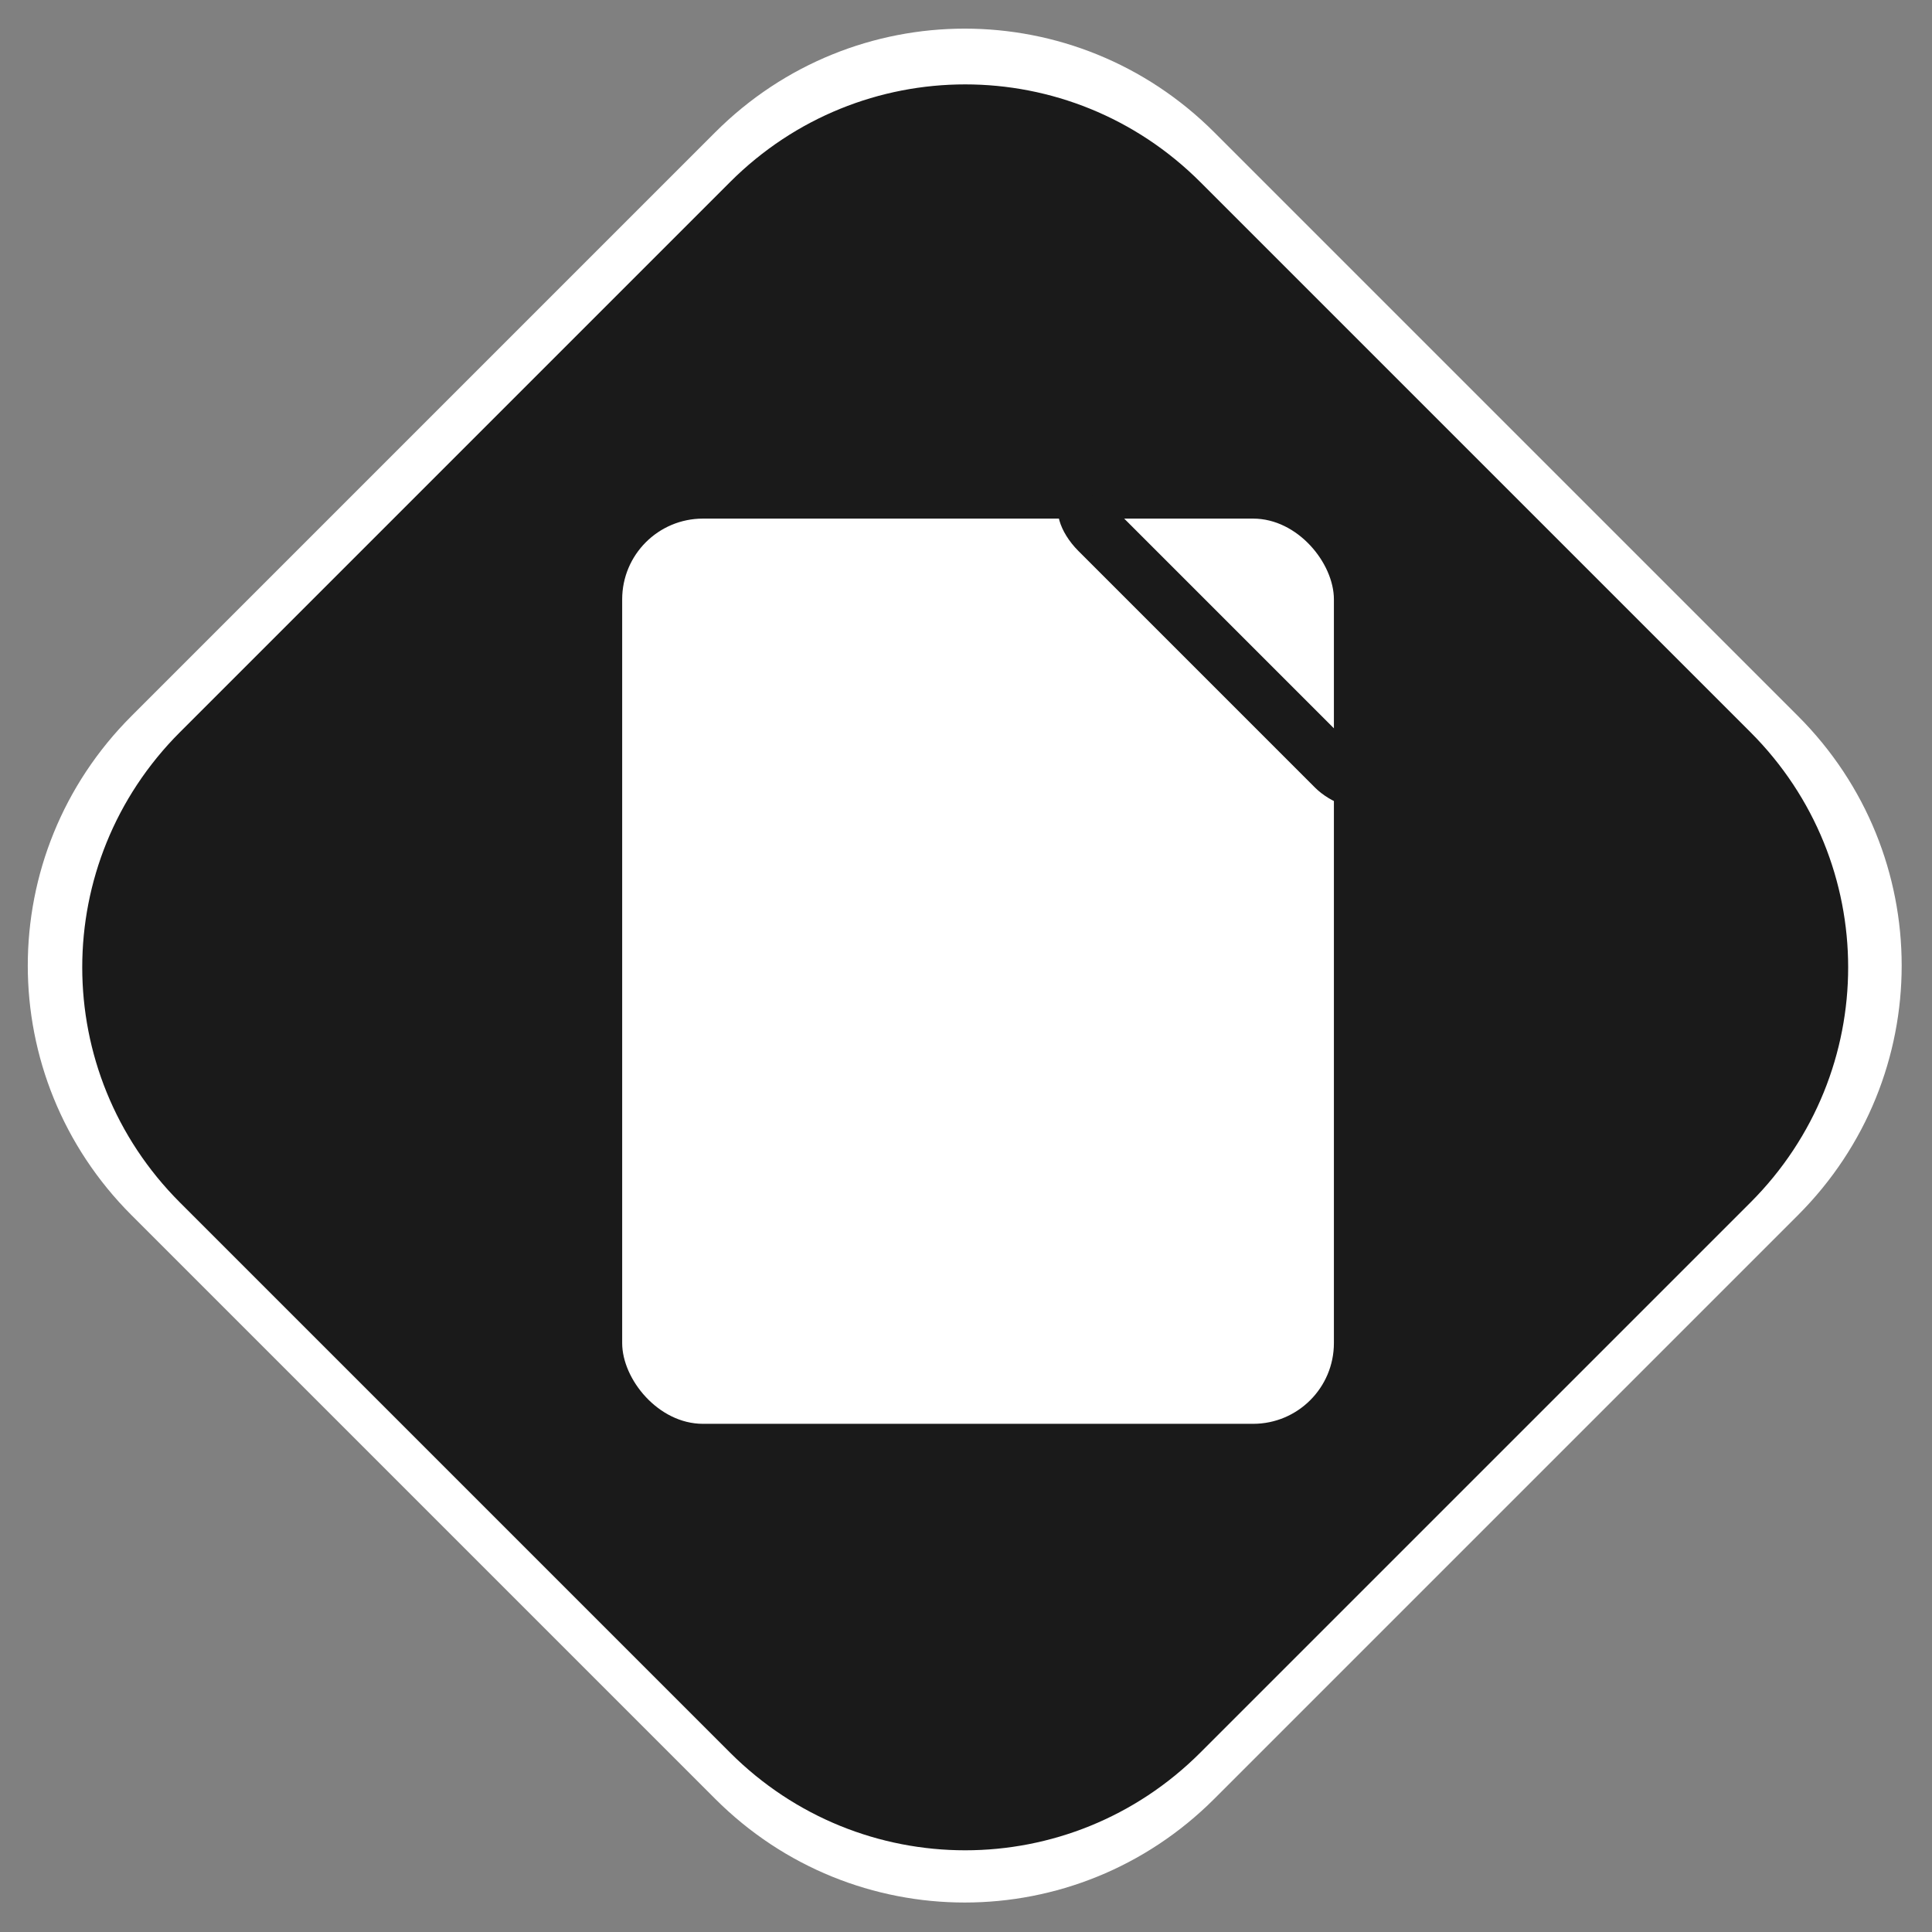 <?xml version="1.0" encoding="UTF-8" standalone="no"?>
<!-- Created with Inkscape (http://www.inkscape.org/) -->

<svg
   xmlns:dc="http://purl.org/dc/elements/1.1/"
   xmlns:cc="http://creativecommons.org/ns#"
   xmlns:rdf="http://www.w3.org/1999/02/22-rdf-syntax-ns#"
   xmlns:svg="http://www.w3.org/2000/svg"
   xmlns="http://www.w3.org/2000/svg"
   xmlns:sodipodi="http://sodipodi.sourceforge.net/DTD/sodipodi-0.dtd"
   xmlns:inkscape="http://www.inkscape.org/namespaces/inkscape"
   width="256"
   height="256"
   viewBox="0 0 256 256"
   id="svg2"
   version="1.1"
   inkscape:version="0.91 r13725"
   sodipodi:docname="libreoffice.svg">
  <rect x="0" y="0" width="256" height="256" fill="#808080" stroke="none"/>
  <defs
     id="defs4" />
  <sodipodi:namedview
     id="base"
     pagecolor="#ffffff"
     bordercolor="#666666"
     borderopacity="1.0"
     inkscape:pageopacity="0.0"
     inkscape:pageshadow="2"
     inkscape:zoom="0.7"
     inkscape:cx="127.07085"
     inkscape:cy="256.18365"
     inkscape:document-units="px"
     inkscape:current-layer="layer1"
     showgrid="false"
     units="px"
     inkscape:window-width="1366"
     inkscape:window-height="711"
     inkscape:window-x="0"
     inkscape:window-y="31"
     inkscape:window-maximized="1"
     showguides="false" />
  <g
     inkscape:label="Layer 1"
     inkscape:groupmode="layer"
     id="layer1"
     transform="translate(0,-796.362)">
    <rect
       style="fill:#1a1a1a;fill-rule:evenodd;stroke:#000000;stroke-width:0;stroke-linecap:butt;stroke-linejoin:miter;stroke-opacity:1;stroke-miterlimit:4;stroke-dasharray:none;fill-opacity:1"
       id="rect3336"
       width="202.616"
       height="202.616"
       x="-664.623"
       y="642.825"
       ry="46.697"
       transform="matrix(0.707,-0.707,0.707,0.707,0,0)" />
    <path
       style="fill:#ffffff;fill-opacity:1;fill-rule:evenodd;stroke:#000000;stroke-width:0;stroke-linecap:butt;stroke-linejoin:miter;stroke-miterlimit:4;stroke-dasharray:none;stroke-opacity:1"
       d="m 127.832,800.156 c -11.954,0 -23.908,4.579 -33.067,13.739 l -77.344,77.344 c -18.319,18.319 -18.319,47.815 0,66.134 l 77.344,77.344 c 18.319,18.319 47.815,18.319 66.134,0 l 77.344,-77.344 c 18.319,-18.319 18.319,-47.815 0,-66.134 l -77.344,-77.344 c -9.16,-9.16 -21.113,-13.739 -33.067,-13.739 z m 0.061,7.388 c 11.265,0 22.53,4.316 31.162,12.948 l 72.888,72.886 c 17.264,17.264 17.264,45.06 0,62.324 l -72.888,72.886 c -17.264,17.264 -45.06,17.264 -62.324,0 L 23.845,955.702 c -17.264,-17.264 -17.264,-45.06 0,-62.324 L 96.731,820.492 c 8.632,-8.632 19.897,-12.948 31.162,-12.948 z"
       id="rect3336-36"
       inkscape:connector-curvature="0" />
    <path
       style="opacity:1;fill:#808000;fill-opacity:1;stroke-width:0;stroke-miterlimit:4;stroke-dasharray:none"
       d=""
       id="path4916"
       inkscape:connector-curvature="0"
       transform="translate(0,796.362)" />
    <path
       style="opacity:1;fill:#808000;fill-opacity:1;stroke-width:0;stroke-miterlimit:4;stroke-dasharray:none"
       d=""
       id="path4918"
       inkscape:connector-curvature="0"
       transform="translate(0,796.362)" />
    <path
       style="opacity:1;fill:#808000;fill-opacity:1;stroke-width:0;stroke-miterlimit:4;stroke-dasharray:none"
       d=""
       id="path4920"
       inkscape:connector-curvature="0"
       transform="translate(0,796.362)" />
    <path
       style="opacity:1;fill:#808000;fill-opacity:1;stroke-width:0;stroke-miterlimit:4;stroke-dasharray:none"
       d=""
       id="path4974"
       inkscape:connector-curvature="0"
       transform="translate(0,796.362)" />
    <path
       style="opacity:1;fill:#808000;fill-opacity:1;stroke-width:0;stroke-miterlimit:4;stroke-dasharray:none"
       d=""
       id="path4976"
       inkscape:connector-curvature="0"
       transform="translate(0,796.362)" />
    <path
       style="opacity:1;fill:#808000;fill-opacity:1;stroke-width:0;stroke-miterlimit:4;stroke-dasharray:none"
       d=""
       id="path4978"
       inkscape:connector-curvature="0"
       transform="translate(0,796.362)" />
    <path
       style="opacity:1;fill:#808000;fill-opacity:1;stroke-width:0;stroke-miterlimit:4;stroke-dasharray:none"
       d=""
       id="path4980"
       inkscape:connector-curvature="0"
       transform="translate(0,796.362)" />
    <path
       style="opacity:1;fill:#808000;fill-opacity:1;stroke-width:0;stroke-miterlimit:4;stroke-dasharray:none"
       d=""
       id="path4982"
       inkscape:connector-curvature="0"
       transform="translate(0,796.362)" />
    <path
       style="opacity:1;fill:#808000;fill-opacity:1;stroke-width:0;stroke-miterlimit:4;stroke-dasharray:none"
       d=""
       id="path5006"
       inkscape:connector-curvature="0"
       transform="translate(0,796.362)" />
    <path
       style="opacity:1;fill:#ffffff;fill-opacity:1;stroke-width:0;stroke-miterlimit:4;stroke-dasharray:none"
       d="m 1009.642,220.819 c 0.608,-0.126 1.822,-0.395 2.321,-0.516 1.647,-0.397 1.984,-0.486 2.119,-0.557 0.085,-0.045 0.274,-0.081 0.419,-0.081 0.145,0 0.289,-0.04 0.319,-0.089 0.03,-0.049 0.191,-0.089 0.357,-0.089 0.166,0 0.327,-0.04 0.357,-0.089 0.03,-0.049 0.191,-0.089 0.357,-0.089 0.166,0 0.327,-0.04 0.357,-0.089 0.03,-0.049 0.191,-0.089 0.357,-0.089 0.166,0 0.327,-0.04 0.357,-0.089 0.03,-0.049 0.171,-0.089 0.312,-0.089 0.141,0 0.282,-0.04 0.312,-0.089 0.03,-0.049 0.171,-0.089 0.312,-0.089 0.141,0 0.282,-0.04 0.312,-0.089 0.03,-0.049 0.14,-0.089 0.244,-0.089 0.104,0 0.313,-0.04 0.464,-0.088 2.162,-0.696 2.551,-0.875 2.551,-1.169 0,-0.094 -0.06,-0.171 -0.134,-0.171 -0.074,0 -0.134,-0.042 -0.134,-0.093 0,-0.063 -0.613,-0.077 -1.897,-0.043 -4.679,0.121 -7.332,0.139 -7.422,0.05 -0.05,-0.051 -0.263,-0.092 -0.472,-0.092 -0.209,0 -0.472,-0.035 -0.585,-0.078 -0.113,-0.043 -0.406,-0.125 -0.651,-0.182 -0.61,-0.142 -1.93,-0.541 -2.119,-0.64 -0.085,-0.045 -0.234,-0.081 -0.33,-0.081 -0.096,0 -0.199,-0.04 -0.23,-0.089 -0.03,-0.049 -0.151,-0.089 -0.268,-0.089 -0.117,0 -0.237,-0.04 -0.268,-0.089 -0.03,-0.049 -0.151,-0.089 -0.268,-0.089 -0.117,0 -0.238,-0.04 -0.268,-0.089 -0.03,-0.049 -0.151,-0.089 -0.268,-0.089 -0.117,0 -0.237,-0.04 -0.268,-0.089 -0.03,-0.049 -0.133,-0.089 -0.229,-0.089 -0.095,0 -0.173,-0.04 -0.173,-0.089 0,-0.049 -0.055,-0.089 -0.122,-0.089 -0.198,0 -1.423,-0.661 -2.038,-1.099 -0.314,-0.224 -0.79,-0.646 -1.058,-0.939 -0.653,-0.712 -0.711,-0.789 -0.711,-0.949 0,-0.076 -0.04,-0.138 -0.089,-0.138 -0.049,0 -0.089,-0.121 -0.089,-0.268 0,-0.147 -0.04,-0.268 -0.089,-0.268 -0.117,0 -0.117,-1.222 0,-1.295 0.049,-0.03 0.089,-0.125 0.089,-0.211 0,-0.195 0.201,-0.636 0.29,-0.637 0.037,-3.6e-4 0.067,-0.061 0.067,-0.135 0,-0.168 1.299,-1.482 1.629,-1.648 0.135,-0.068 0.245,-0.152 0.245,-0.187 0,-0.035 0.12,-0.113 0.268,-0.174 0.147,-0.061 0.268,-0.146 0.268,-0.189 0,-0.043 0.037,-0.079 0.082,-0.079 0.045,0 0.377,-0.171 0.737,-0.381 0.637,-0.371 0.885,-0.496 1.391,-0.701 0.135,-0.055 0.315,-0.135 0.401,-0.179 0.085,-0.043 0.234,-0.079 0.33,-0.079 0.096,0 0.199,-0.04 0.23,-0.089 0.03,-0.049 0.151,-0.089 0.268,-0.089 0.117,0 0.237,-0.04 0.268,-0.089 0.03,-0.049 0.151,-0.089 0.268,-0.089 0.117,0 0.235,-0.036 0.262,-0.079 0.027,-0.044 0.18,-0.102 0.34,-0.129 0.16,-0.027 0.492,-0.094 0.737,-0.148 1.438,-0.317 3.308,-0.53 4.777,-0.544 1.158,-0.011 1.53,-0.064 1.526,-0.216 -0,-0.049 -0.114,-0.102 -0.251,-0.118 -0.137,-0.016 -0.286,-0.066 -0.333,-0.112 -0.047,-0.045 -0.175,-0.082 -0.285,-0.082 -0.11,0 -0.225,-0.04 -0.255,-0.089 -0.03,-0.049 -0.134,-0.089 -0.23,-0.089 -0.096,0 -0.244,-0.035 -0.33,-0.079 -0.085,-0.043 -0.256,-0.119 -0.378,-0.168 -0.328,-0.131 -1.496,-0.68 -2.768,-1.3 -1.083,-0.528 -2.859,-1.621 -3.415,-2.101 -0.4,-0.345 -1.504,-1.445 -1.763,-1.757 -0.826,-0.992 -0.845,-2.068 -0.049,-2.741 0.3,-0.254 0.35,-0.287 0.629,-0.414 0.147,-0.067 0.338,-0.158 0.423,-0.201 0.085,-0.043 0.254,-0.079 0.374,-0.079 0.12,0 0.244,-0.04 0.274,-0.089 0.03,-0.049 0.286,-0.089 0.568,-0.089 0.282,0 0.551,-0.037 0.597,-0.083 0.047,-0.045 0.567,-0.104 1.156,-0.131 3.571,-0.163 8.425,-0.686 9.63,-1.038 0.429,-0.125 0.953,-0.416 1.101,-0.61 0.299,-0.393 -0.039,-0.963 -0.686,-1.158 -0.867,-0.261 -1.183,-0.284 -3.85,-0.287 -1.541,-0.001 -2.742,-0.036 -2.668,-0.077 0.074,-0.041 0.415,-0.146 0.759,-0.235 0.344,-0.088 0.663,-0.194 0.71,-0.236 0.047,-0.041 0.195,-0.075 0.33,-0.075 0.135,0 0.27,-0.04 0.3,-0.089 0.03,-0.049 0.191,-0.089 0.357,-0.089 0.166,0 0.327,-0.04 0.357,-0.089 0.03,-0.049 0.191,-0.089 0.357,-0.089 0.166,0 0.327,-0.04 0.357,-0.089 0.03,-0.049 0.191,-0.089 0.357,-0.089 0.166,0 0.327,-0.04 0.357,-0.089 0.03,-0.049 0.191,-0.089 0.357,-0.089 0.166,0 0.327,-0.04 0.357,-0.089 0.03,-0.049 0.205,-0.089 0.389,-0.089 0.184,0 0.372,-0.036 0.419,-0.081 0.286,-0.272 3.049,-0.269 3.217,0.003 0.026,0.043 0.122,0.077 0.213,0.077 0.172,0 0.807,0.305 1.115,0.536 0.615,0.461 1.299,1.402 1.299,1.789 0,0.091 0.04,0.19 0.089,0.22 0.117,0.072 0.117,1.714 0,1.786 -0.049,0.03 -0.089,0.133 -0.089,0.228 0,0.095 -0.03,0.173 -0.067,0.173 -0.037,0 -0.116,0.11 -0.176,0.246 -0.06,0.135 -0.271,0.345 -0.468,0.468 -0.198,0.122 -0.359,0.253 -0.359,0.29 0,0.037 -0.061,0.068 -0.135,0.068 -0.074,0 -0.205,0.036 -0.29,0.081 -0.499,0.259 -2.136,0.455 -3.804,0.455 -1.167,0 -3.246,0.258 -5.101,0.633 -0.245,0.05 -0.597,0.113 -0.782,0.14 -0.184,0.027 -0.358,0.086 -0.385,0.129 -0.027,0.044 -0.188,0.08 -0.357,0.08 -0.169,0 -0.307,0.04 -0.307,0.089 0,0.049 -0.083,0.089 -0.185,0.089 -0.241,0 -0.914,0.466 -1.149,0.795 -0.183,0.258 -0.265,0.99 -0.11,0.99 0.041,0 0.119,0.098 0.174,0.217 0.101,0.221 0.83,0.795 1.314,1.034 0.147,0.073 0.288,0.153 0.312,0.179 0.024,0.026 0.326,0.181 0.67,0.344 0.344,0.164 0.695,0.334 0.78,0.378 0.085,0.044 0.216,0.08 0.29,0.08 0.074,0 0.135,0.04 0.135,0.089 0,0.049 0.08,0.089 0.179,0.089 0.098,0 0.178,0.04 0.178,0.089 0,0.049 0.048,0.089 0.107,0.089 0.093,0 1.283,0.56 3.053,1.436 0.289,0.143 0.581,0.26 0.647,0.26 0.067,0 0.121,0.04 0.121,0.089 0,0.049 0.08,0.089 0.179,0.089 0.098,0 0.179,0.04 0.179,0.089 0,0.049 0.048,0.089 0.107,0.089 0.059,0 0.641,0.261 1.294,0.58 0.653,0.319 1.228,0.58 1.277,0.58 0.499,0 -1.561,0.625 -2.567,0.779 -0.16,0.025 -0.313,0.08 -0.34,0.124 -0.027,0.044 -0.185,0.079 -0.351,0.079 -0.166,0 -0.327,0.04 -0.357,0.089 -0.03,0.049 -0.191,0.089 -0.357,0.089 -0.166,0 -0.327,0.04 -0.357,0.089 -0.03,0.049 -0.191,0.089 -0.357,0.089 -0.166,0 -0.327,0.04 -0.357,0.089 -0.03,0.049 -0.191,0.089 -0.357,0.089 -0.166,0 -0.327,0.04 -0.357,0.089 -0.03,0.049 -0.171,0.089 -0.312,0.089 -0.141,0 -0.282,0.04 -0.312,0.089 -0.03,0.049 -0.154,0.089 -0.274,0.089 -0.121,0 -0.289,0.036 -0.374,0.079 -0.085,0.044 -0.557,0.208 -1.048,0.366 -0.491,0.158 -1.098,0.383 -1.348,0.501 -0.25,0.118 -0.501,0.214 -0.558,0.214 -0.057,0 -0.103,0.04 -0.103,0.089 0,0.049 -0.08,0.089 -0.178,0.089 -0.098,0 -0.179,0.033 -0.179,0.073 0,0.04 -0.141,0.128 -0.312,0.195 -0.172,0.067 -0.312,0.155 -0.312,0.195 0,0.04 -0.05,0.073 -0.112,0.073 -0.061,6e-5 -0.228,0.101 -0.371,0.223 -0.143,0.123 -0.29,0.223 -0.328,0.223 -0.129,0 -1.308,1.213 -1.371,1.41 -0.034,0.108 -0.1,0.197 -0.146,0.197 -0.046,0 -0.083,0.078 -0.083,0.173 0,0.095 -0.04,0.198 -0.089,0.228 -0.147,0.091 -0.104,0.986 0.06,1.273 0.128,0.222 1.011,0.888 1.316,0.992 0.053,0.018 0.218,0.085 0.365,0.149 0.557,0.241 1.36,0.488 1.585,0.488 0.129,0 0.259,0.04 0.289,0.089 0.03,0.049 0.246,0.089 0.478,0.089 0.233,0 0.461,0.037 0.508,0.082 0.168,0.163 3.281,0.357 7.272,0.453 3.808,0.091 4.914,0.152 5.04,0.275 0.047,0.045 0.218,0.083 0.381,0.083 0.163,0 0.366,0.037 0.451,0.082 0.085,0.045 0.387,0.171 0.671,0.279 0.571,0.218 0.868,0.521 0.868,0.884 0,0.272 -0.667,1.001 -1.087,1.187 -0.139,0.061 -0.252,0.142 -0.252,0.179 0,0.037 -0.08,0.068 -0.178,0.068 -0.098,0 -0.179,0.04 -0.179,0.089 0,0.049 -0.061,0.089 -0.135,0.089 -0.074,0 -0.205,0.035 -0.29,0.079 -0.085,0.043 -0.266,0.124 -0.401,0.179 -0.135,0.055 -0.336,0.137 -0.446,0.183 -0.288,0.12 -1.185,0.41 -1.808,0.586 -0.295,0.083 -0.628,0.187 -0.741,0.232 -0.113,0.045 -0.301,0.081 -0.419,0.081 -0.118,0 -0.239,0.04 -0.269,0.089 -0.03,0.049 -0.191,0.089 -0.357,0.089 -0.166,0 -0.327,0.04 -0.357,0.089 -0.03,0.049 -0.211,0.089 -0.402,0.089 -0.191,0 -0.371,0.04 -0.402,0.089 -0.03,0.049 -0.234,0.089 -0.452,0.089 -0.218,0 -0.397,0.04 -0.397,0.089 0,0.049 -0.199,0.089 -0.441,0.089 -0.243,0 -0.466,0.04 -0.496,0.089 -0.03,0.049 -0.266,0.089 -0.523,0.089 -0.257,0 -0.506,0.036 -0.553,0.08 -0.047,0.044 -0.346,0.105 -0.665,0.135 -0.319,0.03 -0.882,0.092 -1.25,0.138 -2.197,0.274 -4.342,0.444 -5.491,0.434 -0.565,-0.005 -0.591,-0.013 -0.268,-0.079 z"
       id="path5201"
       inkscape:connector-curvature="0"
       transform="translate(0,796.362)" />
    <path
       style="opacity:1;fill:#ffffff;fill-opacity:1;stroke-width:0;stroke-miterlimit:4;stroke-dasharray:none"
       d="m 1009.776,220.789 c 0.27,-0.07 1.295,-0.314 2.277,-0.542 0.982,-0.228 1.878,-0.452 1.991,-0.498 0.113,-0.046 0.301,-0.084 0.419,-0.084 0.118,0 0.239,-0.04 0.269,-0.089 0.03,-0.049 0.16,-0.089 0.289,-0.089 0.129,0 0.357,-0.037 0.508,-0.083 0.151,-0.046 0.445,-0.126 0.654,-0.179 0.62,-0.156 1.124,-0.29 1.362,-0.363 0.123,-0.038 0.384,-0.112 0.58,-0.165 1.734,-0.47 3.14,-0.984 3.277,-1.2 0.114,-0.179 0.084,-0.231 -0.218,-0.387 -0.258,-0.134 -0.477,-0.141 -2.031,-0.07 -3.587,0.163 -7.593,0.078 -8.572,-0.181 -0.123,-0.033 -0.364,-0.095 -0.536,-0.139 -0.397,-0.101 -2.932,-0.886 -3.17,-0.982 -0.098,-0.04 -0.319,-0.12 -0.491,-0.179 -0.527,-0.181 -0.643,-0.23 -1.473,-0.627 -0.442,-0.211 -1.085,-0.577 -1.429,-0.812 -1.074,-0.737 -2.098,-1.907 -2.098,-2.398 0,-0.094 -0.04,-0.195 -0.089,-0.226 -0.151,-0.093 -0.101,-1.131 0.078,-1.62 0.221,-0.605 0.593,-1.129 1.23,-1.733 0.867,-0.823 2.644,-1.91 3.916,-2.397 0.295,-0.113 0.616,-0.237 0.714,-0.276 1.605,-0.639 4.065,-1.058 7.211,-1.229 0.69,-0.037 1.238,-0.106 1.25,-0.156 0.011,-0.049 -0.08,-0.103 -0.203,-0.119 -0.123,-0.016 -0.261,-0.067 -0.308,-0.112 -0.047,-0.045 -0.175,-0.082 -0.285,-0.082 -0.11,0 -0.225,-0.04 -0.255,-0.089 -0.03,-0.049 -0.126,-0.089 -0.213,-0.089 -0.493,0 -4.266,-1.851 -5.743,-2.818 -1.356,-0.887 -2.933,-2.381 -3.32,-3.145 -0.741,-1.462 0.264,-2.749 2.356,-3.019 0.172,-0.022 0.513,-0.078 0.759,-0.124 0.245,-0.046 1.129,-0.127 1.964,-0.179 1.851,-0.116 3.395,-0.241 4.464,-0.362 3.731,-0.421 4.579,-0.586 5.23,-1.017 0.417,-0.276 0.514,-0.567 0.3,-0.895 -0.395,-0.603 -1.393,-0.763 -4.753,-0.763 -1.401,0 -2.524,-0.024 -2.495,-0.053 0.068,-0.068 1.621,-0.538 2.499,-0.756 0.184,-0.046 0.485,-0.122 0.67,-0.169 0.184,-0.047 0.506,-0.127 0.714,-0.179 0.209,-0.051 0.55,-0.136 0.759,-0.188 0.461,-0.114 0.872,-0.206 1.808,-0.401 1.862,-0.389 3.871,0.294 4.788,1.627 0.442,0.642 0.614,1.22 0.614,2.059 0,1.018 -0.289,1.613 -1.04,2.139 -0.642,0.45 -2.213,0.741 -4.004,0.741 -1.528,0 -4.5,0.38 -6.251,0.799 -0.196,0.047 -0.478,0.11 -0.625,0.141 -0.778,0.161 -1.653,0.683 -1.88,1.124 -0.261,0.505 -0.177,0.767 0.434,1.362 0.629,0.612 1.413,1.028 5.866,3.116 0.417,0.196 1.462,0.696 2.321,1.111 0.859,0.415 1.753,0.837 1.987,0.937 0.468,0.201 0.526,0.296 0.223,0.362 -0.184,0.04 -2.009,0.496 -2.745,0.685 -0.784,0.202 -1.514,0.386 -2.121,0.534 -2.772,0.678 -5.09,1.585 -6.544,2.561 -1.188,0.797 -2.139,2.018 -2.139,2.745 0,0.723 0.368,1.143 1.49,1.699 1.924,0.954 3.942,1.209 11.055,1.399 3.841,0.102 4.619,0.184 5.754,0.604 1.087,0.402 1.35,0.919 0.784,1.541 -0.317,0.348 -0.919,0.776 -1.404,0.999 -1.068,0.489 -2.738,1.062 -4.107,1.409 -1.11,0.282 -1.814,0.439 -2.232,0.5 -0.172,0.025 -0.393,0.081 -0.491,0.124 -0.098,0.043 -0.339,0.1 -0.536,0.126 -0.353,0.046 -0.66,0.094 -2.232,0.347 -0.442,0.071 -1.246,0.178 -1.786,0.237 -0.54,0.059 -1.27,0.143 -1.621,0.187 -0.351,0.044 -1.376,0.102 -2.277,0.128 -1.54,0.045 -1.608,0.04 -1.147,-0.08 z"
       id="path5203"
       inkscape:connector-curvature="0"
       transform="translate(0,796.362)" />
    <rect
       style="opacity:1;fill:#ffffff;fill-opacity:1;stroke-width:0;stroke-miterlimit:4;stroke-dasharray:none"
       id="rect5376"
       width="94.308"
       height="119.946"
       x="82.441"
       y="865.08"
       ry="10.701" />
    <rect
       style="opacity:1;fill:#1a1a1a;fill-opacity:1;stroke-width:0;stroke-miterlimit:4;stroke-dasharray:none"
       id="rect5378"
       width="7.325"
       height="57.455"
       x="506.449"
       y="-766.788"
       ry="6.566"
       transform="matrix(-0.707,0.707,-0.707,-0.707,0,0)" />
  </g>
</svg>
